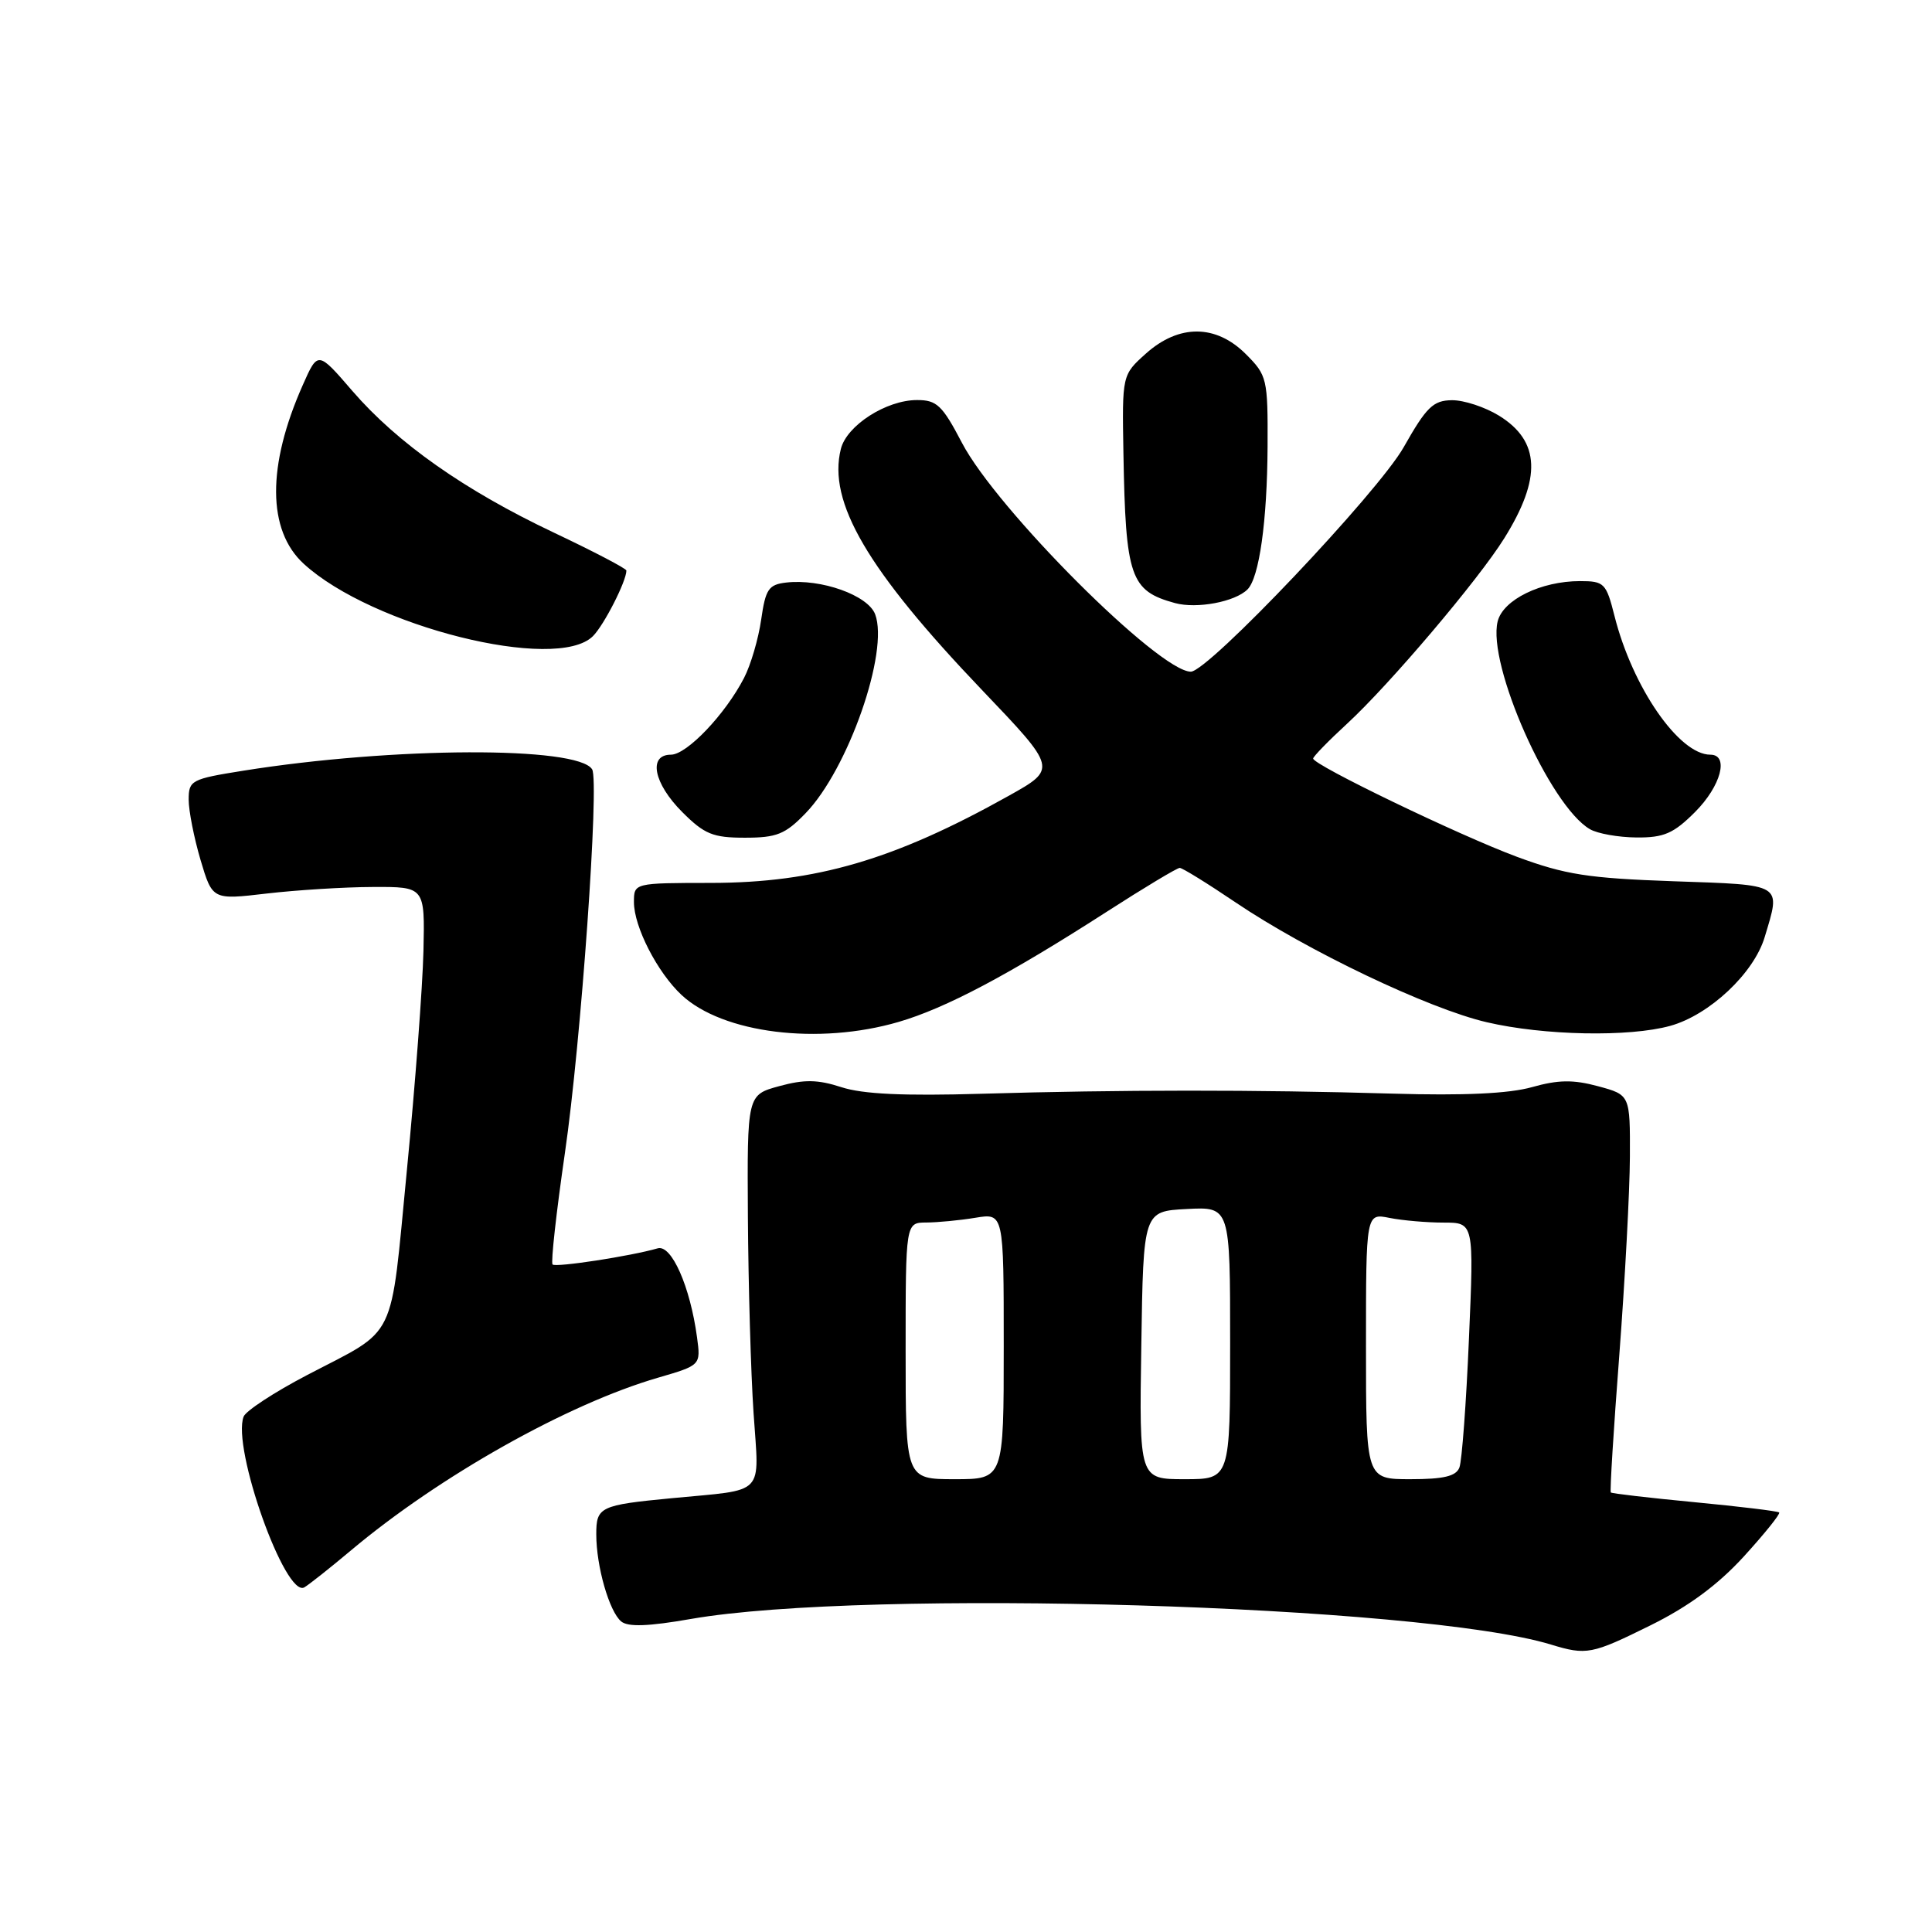 <?xml version="1.0" encoding="UTF-8" standalone="no"?>
<!DOCTYPE svg PUBLIC "-//W3C//DTD SVG 1.1//EN" "http://www.w3.org/Graphics/SVG/1.1/DTD/svg11.dtd" >
<svg xmlns="http://www.w3.org/2000/svg" xmlns:xlink="http://www.w3.org/1999/xlink" version="1.1" viewBox="0 0 256 256">
 <g >
 <path fill="currentColor"
d=" M 218.69 215.37 C 223.73 212.88 227.61 210.02 231.06 206.25 C 233.82 203.22 235.93 200.60 235.75 200.41 C 235.56 200.23 230.52 199.62 224.55 199.05 C 218.58 198.48 213.58 197.90 213.44 197.76 C 213.30 197.62 213.81 189.40 214.57 179.50 C 215.32 169.60 215.95 157.80 215.97 153.29 C 216.00 145.08 216.00 145.08 211.75 143.93 C 208.46 143.04 206.48 143.07 203.00 144.05 C 199.95 144.91 193.97 145.19 184.50 144.91 C 166.54 144.38 148.25 144.39 130.00 144.93 C 119.76 145.23 114.33 144.98 111.50 144.06 C 108.36 143.04 106.58 143.01 103.25 143.92 C 99.00 145.08 99.00 145.08 99.10 161.29 C 99.16 170.20 99.49 181.88 99.85 187.23 C 100.59 198.37 101.62 197.31 89.00 198.52 C 79.49 199.43 79.00 199.67 79.01 203.32 C 79.01 207.56 80.73 213.53 82.31 214.85 C 83.22 215.60 85.90 215.51 91.55 214.52 C 114.81 210.47 188.23 212.65 205.50 217.91 C 210.22 219.35 210.91 219.22 218.69 215.37 Z  M 46.50 205.44 C 58.22 195.59 75.22 186.03 87.20 182.55 C 92.86 180.90 92.86 180.90 92.36 177.20 C 91.45 170.47 88.98 164.88 87.15 165.41 C 83.61 166.44 73.64 167.97 73.22 167.55 C 72.97 167.31 73.71 160.67 74.85 152.80 C 76.99 138.15 79.44 103.52 78.46 101.94 C 76.56 98.86 52.10 98.95 32.25 102.12 C 25.34 103.22 25.00 103.40 25.00 105.96 C 25.00 107.43 25.71 111.02 26.57 113.94 C 28.15 119.24 28.15 119.24 35.32 118.40 C 39.27 117.94 45.61 117.54 49.40 117.53 C 56.30 117.50 56.30 117.50 56.11 126.00 C 56.00 130.68 55.02 143.72 53.92 155.00 C 51.66 178.21 52.79 175.88 40.66 182.22 C 36.34 184.48 32.57 186.95 32.28 187.71 C 30.70 191.82 37.82 211.81 40.33 210.33 C 40.97 209.95 43.75 207.75 46.50 205.44 Z  M 119.07 135.41 C 125.31 133.59 133.62 129.19 146.59 120.85 C 151.59 117.63 155.97 115.00 156.32 115.00 C 156.67 115.00 160.00 117.06 163.73 119.58 C 173.21 125.98 189.29 133.66 197.00 135.45 C 204.58 137.22 215.87 137.44 221.32 135.93 C 226.51 134.49 232.40 128.96 233.83 124.17 C 235.98 117.01 236.42 117.28 221.75 116.77 C 210.43 116.37 207.41 115.90 201.00 113.53 C 193.35 110.69 174.00 101.36 174.00 100.51 C 174.00 100.25 176.02 98.17 178.50 95.89 C 184.14 90.69 195.88 76.85 199.32 71.33 C 204.29 63.36 204.09 58.45 198.63 55.08 C 196.78 53.94 193.97 53.01 192.38 53.03 C 189.90 53.06 189.01 53.93 186.00 59.25 C 182.60 65.26 160.09 89.00 157.79 89.00 C 153.59 89.00 132.06 67.48 127.46 58.67 C 124.86 53.70 124.13 53.00 121.50 53.01 C 117.44 53.01 112.20 56.37 111.42 59.48 C 109.65 66.51 114.91 75.50 130.13 91.44 C 140.08 101.86 140.08 101.86 133.64 105.46 C 118.50 113.93 108.09 116.97 94.25 116.99 C 84.00 117.00 84.00 117.00 84.00 119.54 C 84.00 122.80 87.10 128.84 90.31 131.84 C 95.77 136.93 108.46 138.51 119.07 135.41 Z  M 106.75 107.75 C 112.39 101.93 117.83 86.32 115.96 81.39 C 115.00 78.87 108.79 76.66 104.18 77.19 C 101.84 77.46 101.44 78.06 100.86 82.10 C 100.50 84.63 99.48 88.11 98.59 89.83 C 96.09 94.67 91.00 100.00 88.90 100.00 C 85.85 100.00 86.61 103.81 90.40 107.60 C 93.34 110.54 94.46 111.00 98.70 111.00 C 102.92 111.00 104.05 110.55 106.75 107.75 Z  M 224.60 107.60 C 228.03 104.17 229.15 100.00 226.63 100.00 C 222.48 100.00 216.31 91.07 213.93 81.62 C 212.83 77.26 212.57 77.00 209.35 77.00 C 204.21 77.00 199.17 79.46 198.45 82.33 C 197.03 88.01 205.35 106.78 210.67 109.87 C 211.67 110.46 214.46 110.95 216.85 110.97 C 220.48 111.00 221.76 110.44 224.60 107.60 Z  M 78.57 84.29 C 80.04 82.82 83.00 77.01 83.00 75.60 C 83.00 75.34 78.68 73.08 73.40 70.58 C 61.55 64.97 52.66 58.71 46.68 51.79 C 42.12 46.50 42.12 46.50 40.12 51.02 C 35.36 61.73 35.41 70.27 40.24 74.70 C 49.28 83.00 73.74 89.12 78.57 84.29 Z  M 165.30 78.10 C 166.86 76.54 167.91 69.04 167.96 59.17 C 168.00 50.17 167.90 49.74 165.08 46.92 C 161.12 42.96 156.23 42.93 151.85 46.84 C 148.68 49.68 148.68 49.68 148.86 60.09 C 149.15 76.50 149.77 78.29 155.69 79.91 C 158.59 80.70 163.65 79.75 165.30 78.10 Z  M 120.00 179.00 C 120.00 162.00 120.00 162.00 122.75 161.99 C 124.26 161.98 127.19 161.70 129.25 161.36 C 133.00 160.74 133.00 160.74 133.00 178.37 C 133.00 196.00 133.00 196.00 126.50 196.00 C 120.00 196.00 120.00 196.00 120.00 179.00 Z  M 151.23 178.25 C 151.50 160.50 151.50 160.50 157.25 160.20 C 163.00 159.90 163.00 159.90 163.00 177.95 C 163.00 196.00 163.00 196.00 156.98 196.00 C 150.95 196.00 150.95 196.00 151.23 178.25 Z  M 181.00 178.38 C 181.00 160.75 181.00 160.75 184.12 161.38 C 185.84 161.72 189.06 162.00 191.28 162.00 C 195.31 162.00 195.31 162.00 194.64 177.45 C 194.28 185.94 193.71 193.59 193.38 194.45 C 192.94 195.61 191.30 196.00 186.89 196.00 C 181.00 196.00 181.00 196.00 181.00 178.38 Z "/>
</g>
</svg>